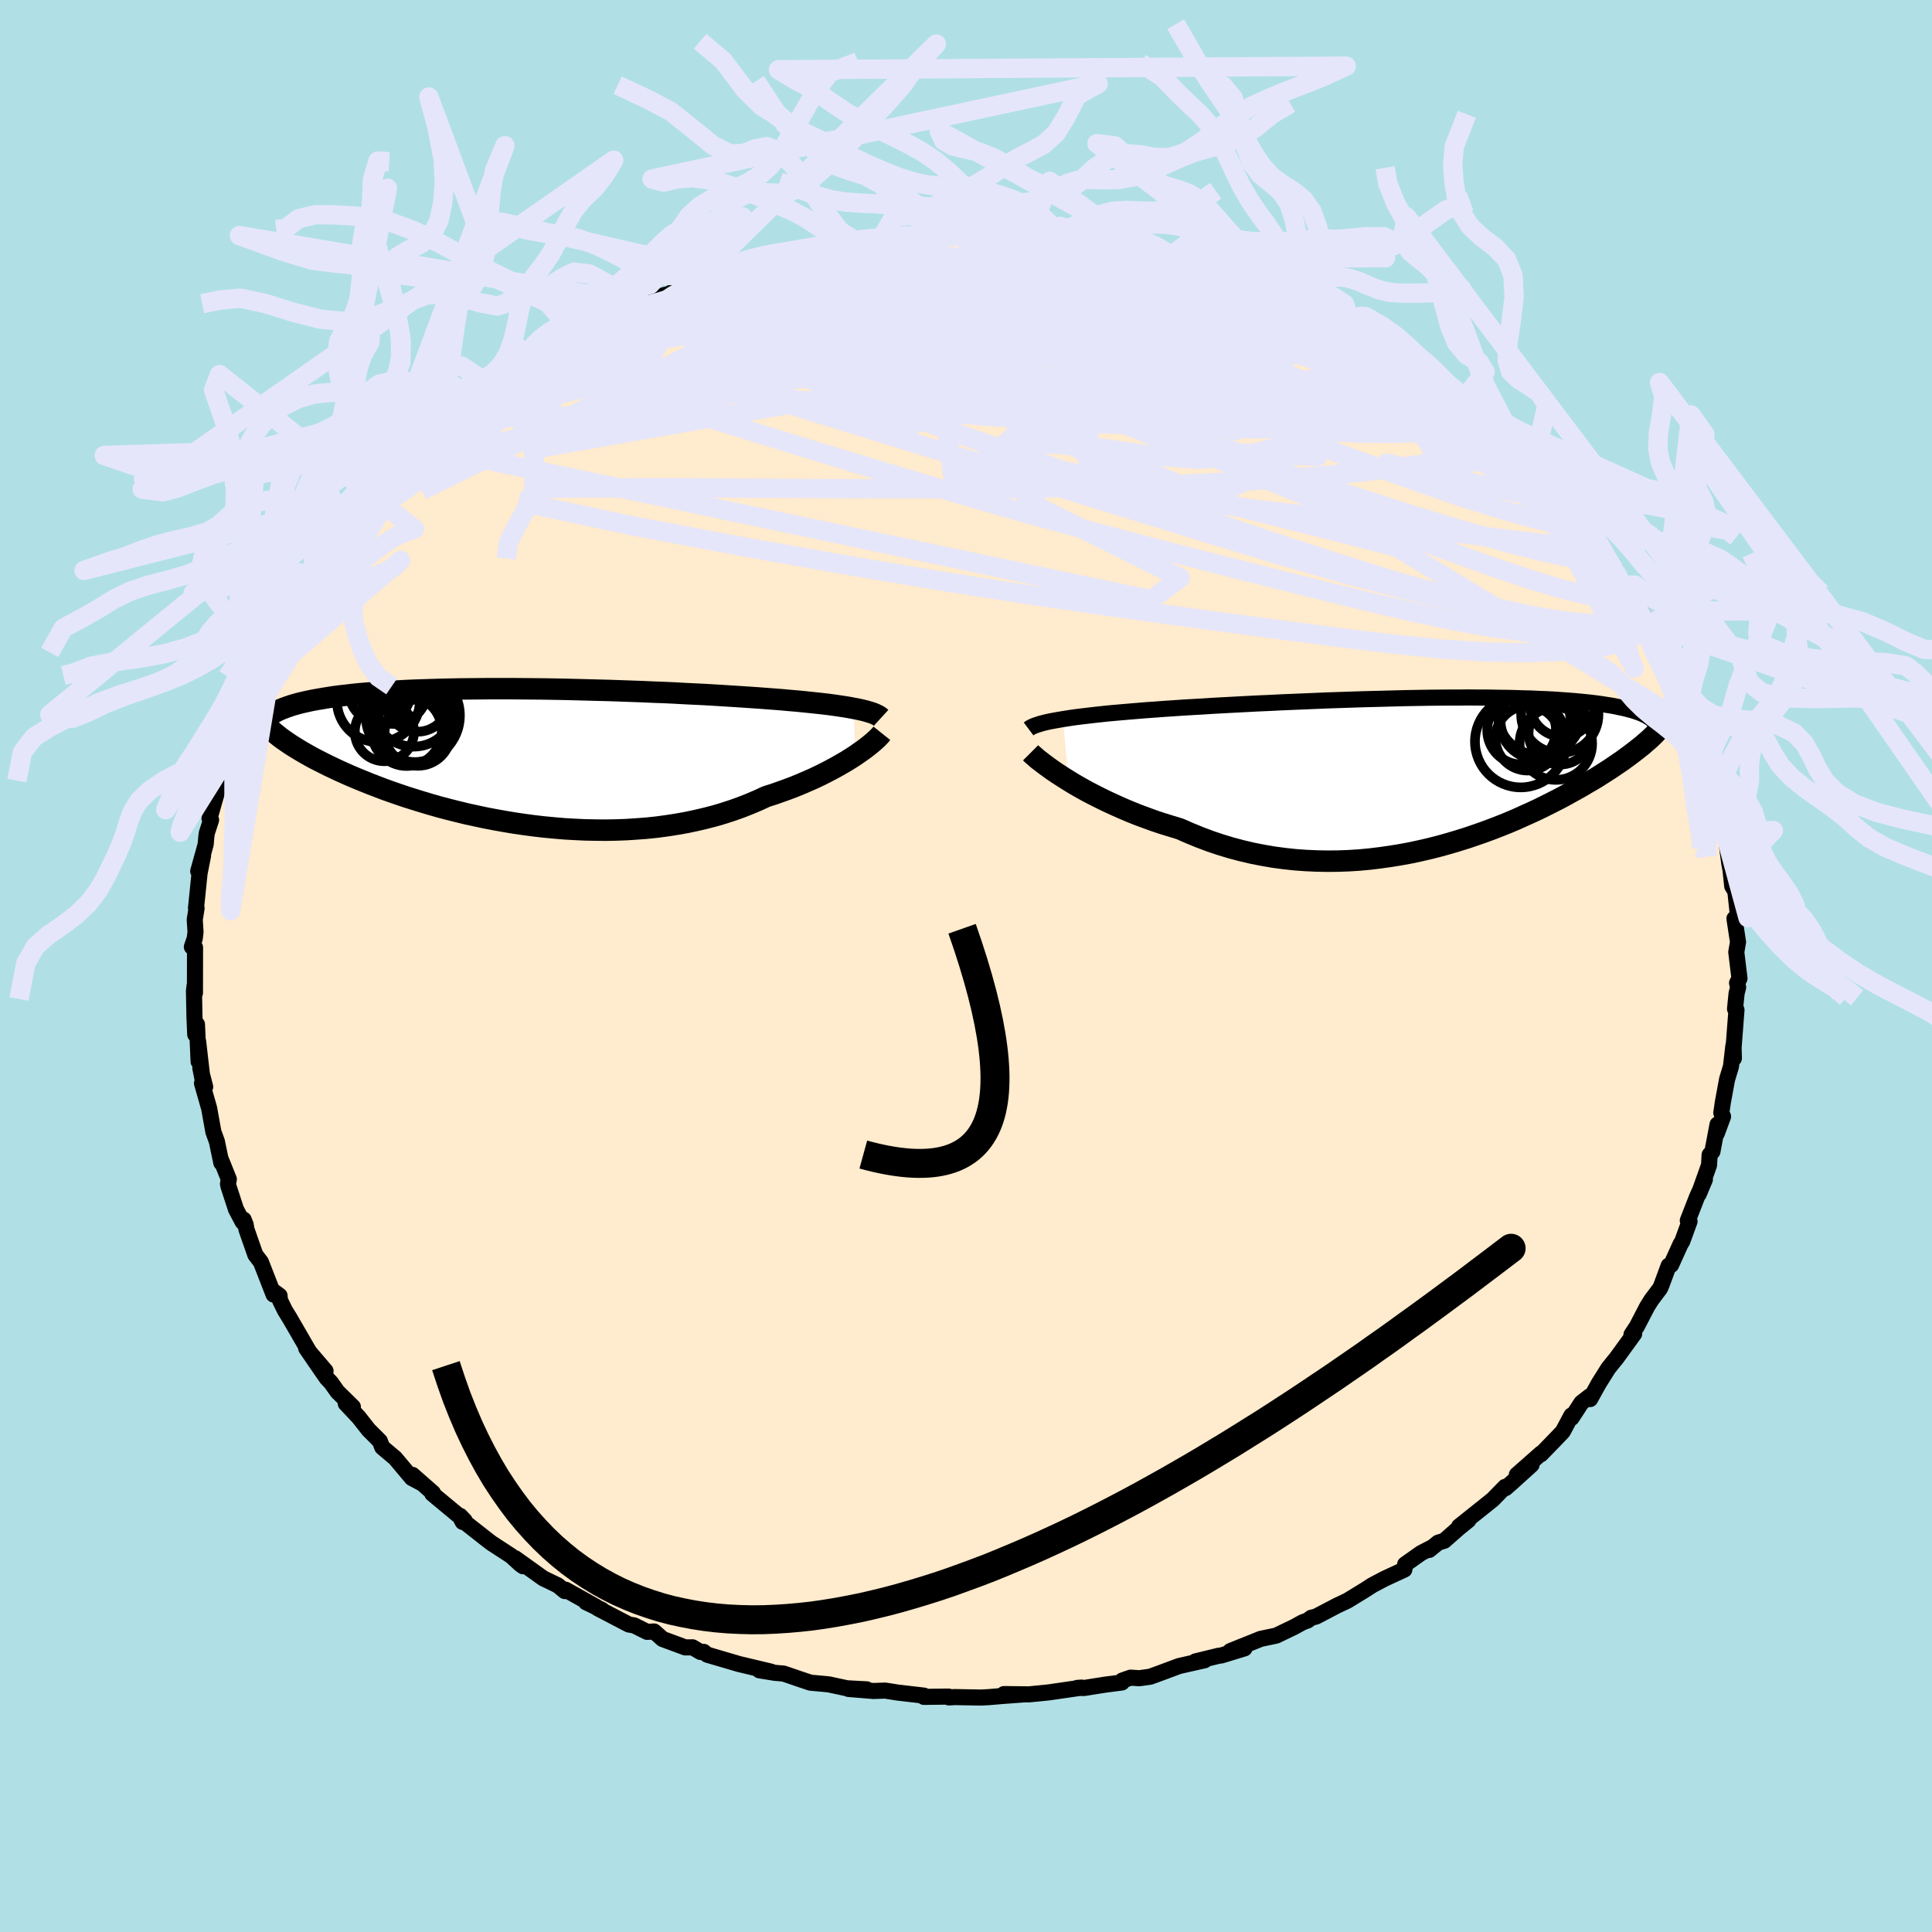 <svg xmlns="http://www.w3.org/2000/svg" width="500" height="500" viewBox="-100 -100 200 200"><defs><clipPath id="c"><path d="m35.33-4.99-.46-.09-.5-.08-.52-.08-.55-.08-.59-.08-.6-.07-.64-.07-.66-.07-.68-.07-.71-.07-.73-.06-.75-.07-.77-.06-.79-.06-.81-.06-.86-.06-.9-.06-.92-.06-.95-.06-.98-.06-1.01-.06-1.03-.05-1.04-.05-1.07-.06-1.09-.05-1.1-.04-1.11-.05-1.13-.04-1.13-.04-1.14-.04-1.15-.03-1.15-.03-1.15-.03-1.14-.03-1.14-.02L3.24-7l-1.13-.01-1.12-.01-1.11-.01h-2.17l-1.07.01-1.04.01-1.03.01-1.01.02-.98.02-.96.03-.94.03-.91.03-.89.04-.85.05-.84.05-.8.05-.78.06-.75.06-.72.06-.69.07-.66.08-.64.07-.61.08-.58.09-.55.09-.53.09-.5.09-.48.1-.45.1-.43.1-.41.11-.38.11-.36.12-.34.12-.32.12-.29.12-.27.13-.25.13-.23.14-.21.13-.19.14-.17.15.77 1.55.27.22.29.23.31.23.33.23.35.24.37.24.39.24.41.25.43.25.44.25.47.26.49.25.51.26.52.26.55.26.57.27.6.27.61.27.64.27.66.27.69.28.71.27.73.28.75.27.78.27.8.27.83.26.84.26.87.26.88.25.91.24.92.23.94.23.96.21.98.21.99.19 1.01.18 1.01.17 1.03.15 1.04.14 1.05.12 1.06.1 1.06.09 1.06.06 1.07.05 1.07.02 1.07.01 1.07-.02 1.06-.04 1.06-.07 1.06-.08 1.04-.11 1.03-.14L17.04 7l1.01-.18.99-.21.98-.23.96-.25.94-.28.92-.3.89-.32.88-.35.85-.36.82-.38.76-.24.74-.26.72-.26.71-.27.68-.28.67-.29.64-.28.63-.3.6-.3.57-.3.56-.3.52-.3.5-.29.48-.3.45-.29"/></clipPath><clipPath id="b"><path d="m-39.44-5.46.57-.09.6-.09.63-.08.67-.08.69-.08.72-.08.75-.08.77-.07.8-.07.82-.07.84-.07.86-.07.88-.06.9-.07.92-.06 1.01-.07 1.04-.06 1.07-.06 1.08-.07 1.11-.06 1.13-.06 1.14-.06 1.16-.06 1.17-.05 1.18-.06 1.19-.05 1.2-.05 1.19-.05 1.2-.05 1.19-.04 1.2-.04 1.18-.04 1.18-.03 1.17-.03 1.16-.03 1.14-.03 1.13-.02 1.11-.02 1.09-.01 1.08-.01h1.05l1.03-.01 1 .01h.98l.96.02.92.01.9.02.88.03.84.02.81.04.78.03.76.04.72.05.69.05.66.05.64.06.6.06.57.06.55.07.52.07.49.08.47.07.44.08.41.09.4.08.37.09.34.09.33.09.3.1.29.1.26.1.24.11.22.1.2.12.18.11.16.11.14.12.13.12.1.12v1.23l-.22.22-.24.23-.26.23-.27.23-.28.25-.31.24-.31.25-.34.26-.34.26-.37.27-.38.28-.4.27-.42.29-.43.29-.45.29-.47.3-.49.31-.51.31-.54.31-.55.33-.57.32-.6.33-.61.34-.64.34-.67.34-.68.34-.71.35-.73.34-.76.34-.77.35-.8.34-.82.33-.85.33-.86.32-.89.31-.91.31-.93.29-.94.28-.97.27-.98.25-1 .23-1.02.22-1.03.19-1.05.17-1.06.15-1.07.13-1.08.1-1.09.07-1.1.04-1.1.01-1.11-.02-1.12-.05-1.11-.08-1.12-.12-1.12-.15-1.11-.19-1.11-.22-1.11-.26-1.09-.29-1.09-.33-1.07-.36-1.06-.4-1.05-.43-1.03-.45-.89-.27-.88-.27-.87-.29-.85-.31-.84-.31-.82-.33-.8-.34-.78-.35-.76-.35-.74-.36-.71-.36-.69-.36-.66-.37-.63-.36-.6-.37"/></clipPath><filter id="a"><feTurbulence baseFrequency=".05" numOctaves="3" result="noise" type="noise"/><feDisplacementMap in="SourceGraphic" in2="noise" scale="2"/></filter></defs><rect width="100%" height="100%" x="-100" y="-100" fill="#B0E0E6"/><path fill="#FFEBCD" stroke="#000" stroke-linejoin="round" stroke-width="1.667" d="m80.07 1.29-.25.47.11.44-.16.65-.16 1.59.15.11-.3 3.89.03 1.12-.05-1.32-.25 2.16-.4 1.32-.44 2.38-.16 1.1.18.38-.65 1.76.08-.94-.53 2.81-.29.34-.06 1.06-1.07 3.01.64-1.52-.81 1.79-.96 2.46.18.09-.75 2.06-.18.29-.98 2.16-.25.07-.75 2.03-.14.32-.91 1.21-.43.69-1.06 2.04-.56.85.28-.09-1.85 2.55-.33.4-.51.64-.98 1.56-.89 1.61-.05-.28-.85.66-1.02 1.57-.02-.25-.89 1.67-.92.96-1.35 1.39.04-.11-2.53 2.23 1.53-1.04-2 1.81-.69.61-.05-.13-1.29 1.32-3.47 2.77.96-.64-1 .81-1.5 1.32-.64.2-.92.75.21-.22-1.06.55-1.64 1.16-.08.54-2.05.95-1.27.67-.79.51-1.78 1.09-1.06.5-2.2 1.15-.49.12-.37.28-.52.19-.89.49-1.85.89-1.59.33-3.16 1.27 1.47-.28-2.39.73-.31.04-2.38.58.95-.12-2.65.6-1.77.66-1.2.44-1.14.16-.9-.06-.86.3-.04.2-1.77.23-2.14.34-.71-.01.46-.03-3.44.5-2.01.2-2.6-.03 2.09.03-2.15.16-1.56.13-.76.04-2.73-.05-.58.04-.04-.09-2.56.03v-.13l-2.74-.32-1.26-.2-1.23.04-2.57-.21 1.88.04-2.04-.11-1.87-.4-.39-.04-1.52-.14-1.2-.4-1.57-.54-.92-.08-1.6-.26 1.21.14-3.32-.79-3.3-.97-.35-.29-.34.01-.82-.48-.75.01-2.35-.87-.88-.78-.72.04-1.35-.67-.54-.09-3.22-1.68.44.17-1.66-.8 1.03.46-3.13-1.75-.09.14-.72-.59-1.51-.73-2.92-2.09.83.84-.28-.2-.95-.87-2.03-1.32-.47-.36-2.65-2.08.13.24-.27-.63.47.49-3.35-2.78.07-.09-2.12-1.86 1.02.9-1.09-.58-1.72-2.05-1.34-1.13-.25-.64-1.16-1.16-1.03-1.31-1.34-1.42.74.35-1.59-1.56-.68-.96-.44-.46-1.51-2.19 1.39 1.45-2-2.34.61.88-2.31-3.99-.5-.81-.52-1.06-.04-.47-.56-.41-.06.29-1.31-3.36-.58-.76-.92-2.63-.08-.49-.21-.52-.09.26-.7-1.32-.78-2.39-.05-.26.09-.46-.88-2.19.1.48-.46-2.21-.36-.99-.44-2.44-.74-2.59.33.37-.5-1.94.21 1.06-.44-3.82.05 2.08-.17-3.85-.18 1.05-.08-1.85-.05-2.65.06-.53.04.73.01-4.71-.33-.06.3-.87.08-.67-.08-1.28.19-1.19-.06-.01.37-3.61.36-1.81-.5 1.61.77-2.78.07-.8.05-.37.44-1.36-.16-.17.99-3.46-.14-.04.48-2.33-.07.25.45-.67.93-2.82-.28.34 1.26-3.1-.51 1.38 1.45-3.16-.21.05.71-1.05 1-2.22-.08-.33 1.03-2.27.08.35.89-1.17.39-1.11 1.06-1.55.31-1 .54-.18.29-.75-.08-.3 1.08-1.08 2.86-3.76-1.66 2.03 1.62-2.21.38-.14 1.37-1.56h-.52l1.39-1.42 2.79-2.85-.42.32.55-.64 1.6-1.57.47-.58.25.16 1.36-1.25 1.66-1.65-.28.11 2.06-1.53 1.36-1.05.8-.55-.68.74 1.07-.98 2.66-2.02.84-.5.47.03.55-.71 2.05-.99-.27-.02 1.74-.96.26-.31.76-.28 2.09-1.18.58-.24 1.63-.94 1.1-.38.83-.19 2.06-.84.91-.23.2-.32 2.06-.72.2-.09 2.62-1.02.5.05 1.73-.49 1.42-.63.77-.01 1.59-.56 1.36-.18.5-.01 1.45-.37.51-.27 1.29-.05 2.08-.46-.87.21 4.08-.56.03.09 1.64-.4 2.38.05-.08-.02 2.57.01.18-.07.48-.04 1.96-.14 1.03.04 2.18.09.31.07 2.73-.05-.09.32 2.28.04 1.08-.02-1.63-.06 3.15.2.69.13 2.19.37.25.35 2.08.27 2.49.35.45.05.53.18 1.87.5.58.33.93.09 2.02.83-.06-.03 1.53.32 1.37.67 1.47.5.44.11 1.85.65-.35-.15 2.38 1.23 1.62.54-.15-.11 3.53 1.6.16.23.66.56 1.46.42-.98-.36 2.1 1.13 1.36.78 1.32.78 1.77 1.43-.54-.41 3.41 2.28v.33l1.85 1.3-.38-.38 1.44 1.25-.37-.4.95.85 2.01 1.97.27-.09 1.82 1.98.67.38-.18.18 2.07 1.71.78.74 1.15 1.65-.03.17.59.38 1.8 2.2.78.91.29.54-.42-.85.8 1.53 1.71 2.04.19.67.63.92.19-.03.5 1.15 2 2.95-1.03-1.28.84 1.46 1.62 2.52.07.43.08.28 1.03 2.11-.04.12.92 1.7 1.17 2.72.38.96-.29-.02-.02.01.86 1.53.27 1.67.41.91.69 2.66-.2-.44.39 1.38.48 2.8.39.43.07 1.7-.14-1.06.29 2.17.12.63.18 1.7.32.52.33 3.05-.12-.3-.3.08.37 2.43-.18 1.04.33 2.73-.25.47" filter="url(#a)"/><path fill="#fff" d="m-39.44-5.46.57-.09.6-.09.63-.08.67-.08.69-.08.72-.08.75-.08.77-.07.8-.07.82-.07.84-.07.86-.07.88-.06.9-.07.92-.06 1.01-.07 1.04-.06 1.07-.06 1.08-.07 1.11-.06 1.13-.06 1.14-.06 1.16-.06 1.17-.05 1.18-.06 1.19-.05 1.2-.05 1.19-.05 1.2-.05 1.19-.04 1.2-.04 1.18-.04 1.18-.03 1.17-.03 1.16-.03 1.14-.03 1.13-.02 1.11-.02 1.09-.01 1.08-.01h1.05l1.03-.01 1 .01h.98l.96.02.92.01.9.02.88.03.84.02.81.04.78.03.76.04.72.05.69.05.66.05.64.06.6.06.57.06.55.07.52.07.49.08.47.07.44.08.41.09.4.08.37.09.34.09.33.09.3.1.29.1.26.1.24.11.22.1.2.12.18.11.16.11.14.12.13.12.1.12v1.23l-.22.22-.24.23-.26.23-.27.23-.28.25-.31.24-.31.25-.34.26-.34.26-.37.27-.38.28-.4.27-.42.29-.43.29-.45.29-.47.3-.49.31-.51.31-.54.31-.55.33-.57.32-.6.33-.61.34-.64.34-.67.34-.68.34-.71.35-.73.34-.76.34-.77.35-.8.34-.82.33-.85.33-.86.32-.89.31-.91.31-.93.29-.94.28-.97.27-.98.25-1 .23-1.02.22-1.03.19-1.05.17-1.06.15-1.07.13-1.08.1-1.09.07-1.1.04-1.1.01-1.11-.02-1.12-.05-1.11-.08-1.12-.12-1.12-.15-1.11-.19-1.11-.22-1.11-.26-1.09-.29-1.09-.33-1.07-.36-1.06-.4-1.05-.43-1.03-.45-.89-.27-.88-.27-.87-.29-.85-.31-.84-.31-.82-.33-.8-.34-.78-.35-.76-.35-.74-.36-.71-.36-.69-.36-.66-.37-.63-.36-.6-.37" filter="url(#a)" transform="translate(49.48 -20.1)"/><path fill="#fff" d="m35.33-4.99-.46-.09-.5-.08-.52-.08-.55-.08-.59-.08-.6-.07-.64-.07-.66-.07-.68-.07-.71-.07-.73-.06-.75-.07-.77-.06-.79-.06-.81-.06-.86-.06-.9-.06-.92-.06-.95-.06-.98-.06-1.01-.06-1.03-.05-1.04-.05-1.07-.06-1.09-.05-1.1-.04-1.11-.05-1.13-.04-1.13-.04-1.14-.04-1.15-.03-1.15-.03-1.15-.03-1.14-.03-1.14-.02L3.24-7l-1.13-.01-1.12-.01-1.11-.01h-2.17l-1.07.01-1.04.01-1.03.01-1.01.02-.98.02-.96.03-.94.03-.91.03-.89.04-.85.05-.84.05-.8.05-.78.06-.75.06-.72.06-.69.07-.66.08-.64.07-.61.08-.58.09-.55.09-.53.09-.5.09-.48.1-.45.1-.43.1-.41.11-.38.11-.36.12-.34.12-.32.12-.29.12-.27.13-.25.13-.23.14-.21.13-.19.14-.17.15.77 1.55.27.22.29.23.31.23.33.23.35.24.37.24.39.24.41.25.43.25.44.25.47.26.49.25.51.26.52.26.55.26.57.27.6.27.61.27.64.27.66.27.69.28.71.27.73.28.75.27.78.27.8.27.83.26.84.26.87.26.88.25.91.24.92.23.94.23.96.21.98.21.99.19 1.01.18 1.01.17 1.03.15 1.04.14 1.05.12 1.06.1 1.06.09 1.06.06 1.07.05 1.07.02 1.07.01 1.07-.02 1.06-.04 1.06-.07 1.06-.08 1.04-.11 1.03-.14L17.04 7l1.01-.18.99-.21.98-.23.96-.25.94-.28.92-.3.89-.32.88-.35.85-.36.82-.38.76-.24.74-.26.72-.26.71-.27.68-.28.67-.29.64-.28.63-.3.6-.3.57-.3.56-.3.52-.3.5-.29.48-.3.45-.29" filter="url(#a)" transform="translate(-46.96 -21.68)"/><g fill="none" stroke="#000" transform="translate(49.48 -20.1)"><path stroke-linejoin="round" stroke-width="1.667" d="m-43-4.44.16-.12.21-.11.25-.11.3-.1.34-.11.38-.1.43-.1.46-.09.5-.09.53-.09.57-.09.6-.09.63-.08.67-.08.69-.08.72-.08.75-.08.77-.07.8-.07.82-.07.84-.07.86-.07.88-.06.9-.07.92-.06 1.01-.07 1.04-.06 1.07-.06 1.08-.07 1.11-.06 1.13-.06 1.14-.06 1.16-.06 1.17-.05 1.18-.06 1.19-.05 1.2-.05 1.19-.05 1.2-.05 1.19-.04 1.2-.04 1.18-.04 1.18-.03 1.17-.03 1.16-.03 1.14-.03 1.13-.02 1.11-.02 1.09-.01 1.08-.01h1.05l1.03-.01 1 .01h.98l.96.02.92.01.9.02.88.03.84.02.81.04.78.03.76.04.72.05.69.05.66.05.64.06.6.06.57.06.55.07.52.07.49.08.47.07.44.08.41.09.4.08.37.09.34.09.33.09.3.1.29.1.26.1.24.11.22.1.2.12.18.11.16.11.14.12.13.12.1.12.09.13.08.12.05.13.05.13.02.14.01.13v.14l-.02.13-.03.14-.04.14" filter="url(#a)"/><path stroke-linejoin="round" stroke-width="2.222" d="m-42.79-1.97.19.19.25.21.28.25.34.26.38.29.42.31.46.33.49.33.54.35.56.35.6.37.63.36.66.37.69.36.71.36.74.36.76.35.78.35.8.34.82.33.84.31.85.31.87.29.88.27.89.27 1.03.45 1.05.43 1.06.4 1.07.36 1.09.33 1.09.29 1.11.26 1.11.22 1.11.19 1.12.15 1.12.12 1.11.08 1.12.05 1.11.02 1.1-.01 1.1-.04 1.09-.07 1.08-.1 1.07-.13 1.06-.15 1.05-.17 1.03-.19 1.02-.22 1-.23.98-.25.97-.27.94-.28.93-.29.91-.31.89-.31.86-.32.85-.33.82-.33.8-.34.77-.35.76-.34.73-.34.71-.35.68-.34.67-.34.64-.34.61-.34.6-.33.57-.32.55-.33.54-.31.51-.31.49-.31.47-.3.45-.29.43-.29.42-.29.4-.27.38-.28.37-.27.34-.26.34-.26.31-.25.31-.24.28-.25.27-.23.26-.23.24-.23.22-.22.21-.22.2-.21.18-.21.17-.2.16-.2.15-.2.13-.19.12-.18.11-.19.09-.18" filter="url(#a)"/><circle cx="7.945" cy="-3.127" r="4.736" clip-path="url(#b)" filter="url(#a)"/><circle cx="9.485" cy="-5.277" r="3.628" clip-path="url(#b)" filter="url(#a)"/><circle cx="8.665" cy="-3.472" r="3.34" clip-path="url(#b)" filter="url(#a)"/><circle cx="9.935" cy="-6.102" r="4.392" clip-path="url(#b)" filter="url(#a)"/><circle cx="11.99" cy="-5.942" r="4.002" clip-path="url(#b)" filter="url(#a)"/><circle cx="11.58" cy="-2.922" r="3.756" clip-path="url(#b)" filter="url(#a)"/><circle cx="9.785" cy="-5.317" r="4.05" clip-path="url(#b)" filter="url(#a)"/><circle cx="12.025" cy="-4.022" r="3.266" clip-path="url(#b)" filter="url(#a)"/><circle cx="12.265" cy="-6.992" r="3.356" clip-path="url(#b)" filter="url(#a)"/><circle cx="8.035" cy="-4.317" r="3.558" clip-path="url(#b)" filter="url(#a)"/></g><g fill="none" stroke="#000" transform="translate(-46.96 -21.68)"><path stroke-linejoin="round" stroke-width="2.222" d="m38.17-4.01-.12-.11-.17-.11-.19-.1-.24-.11-.27-.1-.3-.09-.34-.1-.37-.09-.4-.09-.44-.08-.46-.09-.5-.08-.52-.08-.55-.08-.59-.08-.6-.07-.64-.07-.66-.07-.68-.07-.71-.07-.73-.06-.75-.07-.77-.06-.79-.06-.81-.06-.86-.06-.9-.06-.92-.06-.95-.06-.98-.06-1.01-.06-1.03-.05-1.04-.05-1.07-.06-1.09-.05-1.1-.04-1.11-.05-1.13-.04-1.13-.04-1.14-.04-1.15-.03-1.15-.03-1.15-.03-1.14-.03-1.14-.02L3.24-7l-1.13-.01-1.12-.01-1.11-.01h-2.17l-1.07.01-1.04.01-1.03.01-1.01.02-.98.02-.96.03-.94.03-.91.03-.89.04-.85.05-.84.05-.8.05-.78.06-.75.06-.72.06-.69.07-.66.08-.64.07-.61.08-.58.09-.55.09-.53.09-.5.09-.48.1-.45.1-.43.1-.41.11-.38.11-.36.12-.34.12-.32.12-.29.12-.27.13-.25.13-.23.14-.21.13-.19.14-.17.15-.15.14-.12.15-.12.16-.09.15-.07.16-.06.16-.04.16-.02.16-.01.17.01.17" filter="url(#a)"/><path stroke-linejoin="round" stroke-width="2.222" d="m38.25-2.41-.12.15-.16.17-.19.2-.23.21-.26.23-.29.24-.33.26-.36.27-.39.27-.41.29-.45.29-.48.3-.5.29-.52.3-.56.3-.57.3-.6.3-.63.3-.64.28-.67.29-.68.28-.71.27-.72.26-.74.26-.76.24-.82.38-.85.36-.88.35-.89.32-.92.3-.94.28-.96.25-.98.23-.99.21-1.01.18-1.03.16-1.03.14-1.04.11-1.06.08-1.06.07-1.06.04-1.07.02-1.07-.01-1.07-.02-1.07-.05-1.06-.06-1.06-.09-1.06-.1-1.05-.12-1.04-.14-1.03-.15-1.01-.17-1.01-.18-.99-.19-.98-.21-.96-.21-.94-.23-.92-.23-.91-.24-.88-.25-.87-.26-.84-.26-.83-.26-.8-.27-.78-.27-.75-.27-.73-.28-.71-.27-.69-.28-.66-.27-.64-.27-.61-.27-.6-.27-.57-.27-.55-.26-.52-.26-.51-.26-.49-.25-.47-.26-.44-.25-.43-.25-.41-.25-.39-.24-.37-.24-.35-.24-.33-.23-.31-.23-.29-.23-.27-.22-.26-.22-.24-.22-.22-.22-.2-.2-.18-.21-.17-.2-.16-.2-.13-.2-.12-.19-.11-.19" filter="url(#a)"/><circle cx="-9.836" cy="-5.869" r="3.298" clip-path="url(#c)" filter="url(#a)"/><circle cx="-13.711" cy="-6.749" r="3.208" clip-path="url(#c)" filter="url(#a)"/><circle cx="-9.791" cy="-2.474" r="3.43" clip-path="url(#c)" filter="url(#a)"/><circle cx="-12.316" cy="-6.914" r="3.534" clip-path="url(#c)" filter="url(#a)"/><circle cx="-13.246" cy="-2.579" r="3.062" clip-path="url(#c)" filter="url(#a)"/><circle cx="-10.306" cy="-4.249" r="4.874" clip-path="url(#c)" filter="url(#a)"/><circle cx="-10.086" cy="-3.289" r="3.86" clip-path="url(#c)" filter="url(#a)"/><circle cx="-10.936" cy="-2.659" r="3.634" clip-path="url(#c)" filter="url(#a)"/><circle cx="-13.871" cy="-5.779" r="4.292" clip-path="url(#c)" filter="url(#a)"/><circle cx="-10.226" cy="-5.319" r="4.292" clip-path="url(#c)" filter="url(#a)"/></g><g fill="none" stroke="#E6E6FA" stroke-linejoin="round" stroke-width="2"><path d="m68.78-38.3.82 1.55-.26.58-.78.43-1.31.29-1.93.04-2.59-.21-3.26-.45-3.92-.68-4.63-.93-5.36-1.25-6.15-1.61-6.98-2.01-7.82-2.37-8.65-2.67-9.48-2.92-10.35-3.17-11.28-3.47L-27.39-61m61.34-7.27 1.24.43 1.24.53 1.24.59 1.07.54.9.47.78.42.71.41.69.41.62.41.5.39.34.32.13.23-.13.11-.42-.05-.73-.21-1.08-.41-1.42-.58-1.75-.75-2.04-.9-2.35-1.04-2.67-1.21-3.05-1.43-3.53-1.69" filter="url(#a)"/><path d="m68.09-39.42.12.31-.15.59-.66.37-1.29.03-1.9-.3-2.57-.62-3.29-.99-4.04-1.36-4.82-1.73-5.61-2.11-6.41-2.51-7.23-2.94-8.1-3.47-9.01-4.05-9.9-4.6-10.77-5.1m-20.45-2.88 1.91-.67 1.42-.42 1.28-.37 1.18-.34 1.06-.28.9-.21.71-.15.5-.08h.28l.07.07-.16.15-.41.24-.69.34-1.02.44-1.41.57-1.86.72-2.35.88-2.9 1.05-3.41 1.21-3.82 1.29m44.8-8.88 2.24.19 1.45.22 1.11.27.89.28.68.27.39.26.04.25-.33.27-.7.29-1.09.31-1.47.34-1.87.36-2.29.38-2.73.41-3.19.42-3.66.44-4.2.44-4.76.46-5.37.47-6 .5-6.65.56m100.2 32.48-.55-.32-.28.65-.6.78-1.13.63-1.71.46-2.26.35-2.81.24-3.4.12-4.01-.06-4.66-.3-5.33-.54-5.99-.74-6.66-.88-7.33-.98-8.01-1.1-8.7-1.26-9.39-1.46-10.07-1.7-10.77-1.91-11.45-2.16-12-2.55M46.8-61.27l.54.35 1.21.88 1.09.82.84.65.63.49.48.41.38.35.31.32.2.28.07.2-.11.07-.34-.07-.61-.26-.92-.46-1.27-.68-1.68-.94-2.09-1.22-2.5-1.49-2.86-1.76-3.2-2.01-3.55-2.28m32.14 24.57 1.12 1.45.55.83.29.52.13.35-.04.19-.24-.01-.48-.28-.75-.59-1.04-.92-1.37-1.32-1.78-1.8-2.27-2.34-2.82-2.94-3.36-3.55-3.86-4.15" filter="url(#a)"/><path d="m45.03-62.7 1.18.93.97.75.92.73.69.61.39.42.1.25-.16.13-.37.03-.56-.03-.78-.11-1.06-.22-1.38-.37-1.78-.56-2.22-.75-2.67-.98-3.14-1.19-3.61-1.43-4.06-1.68-4.44-1.9-4.78-2.11-5.32-2.34m-37.82.77 1.48-.46 1.22-.38 1.03-.28.81-.19.54-.08.23.02-.11.12-.49.24-.9.37-1.39.53-1.92.7-2.54.92-3.25 1.15-4.13 1.47" filter="url(#a)"/><path d="m-39.65-65.65 1.73-.86 1.7-.63 1.9-.55 2.13-.49 2.32-.46 2.5-.43 2.63-.43 2.76-.42 2.88-.41 3-.41 3.07-.39 3.11-.38 3.11-.36 3.07-.34 2.99-.31 2.89-.29 2.75-.27 2.6-.24 2.4-.21 2.08-.2 1.55-.21" filter="url(#a)"/><path d="m-16.05-74 .72-.19.88-.1.83-.04.72.05.56.14.34.25.05.37-.29.52-.7.67-1.1.83-1.52.99-1.92 1.15-2.31 1.32-2.7 1.5-3.14 1.69-3.62 1.91-4.18 2.16-4.79 2.47-5.47 2.78-6.08 3.06-6.58 3.24m84.51-21.38 1.14.38.93.32.88.33.86.37.82.38.71.36.51.31.22.22-.12.13-.51-.01-.89-.11-1.22-.22-1.52-.3-1.82-.36-2.15-.45-2.57-.57-3.1-.74-3.69-.92-4.35-1.13-5.04-1.36m45.91 17.53 1.48 1.38 1.14 1.04 1.04.98.98.96.95.95.92.95.86.92.77.84.64.73.5.59.35.42.17.22-.04.01-.24-.2-.45-.4-.66-.61-.9-.86-1.2-1.17-1.52-1.53-1.82-1.85-1.92-2.01" filter="url(#a)"/><path d="m22.37-72.49 1.07.26 1 .32.83.3.69.26.53.24.28.19.01.13-.29.07-.63.01-1.01-.05-1.44-.14-1.95-.24-2.54-.35-3.18-.49-3.86-.65-4.47-.8-4.86-.93M68.78-38.3l.9 1.59-.02.7-.37.61-.73.54-1.17.39-1.62.21-2.09.06-2.54-.08-3.04-.26-3.56-.47-4.12-.74-4.7-1.01L40.44-38l-5.86-1.44-6.44-1.62-7.01-1.79-7.6-2-8.17-2.25-8.76-2.53-9.35-2.81-9.99-3.07-10.71-3.32m-6.96-6.54 1.27-.47 1.86-.55 2.21-.48 2.55-.38 2.87-.28 3.17-.2 3.42-.13 3.65-.1 3.85-.07 4.03-.07 4.18-.06 4.32-.05 4.41-.04h4.47l4.5.03 4.55.11 4.59.18 4.59.24 4.47.23 4.07.06" filter="url(#a)"/><path d="m14.12-74.52.92.34 1.66.36 1.76.37 1.63.38 1.48.38 1.37.39 1.24.37 1.09.34.87.27.59.18.25.08-.13-.05-.55-.18-1.05-.36m-37.42-3.13.71.09 2.07.1 2.53.26 2.81.43 3.07.6 3.27.73 3.44.84 3.6.93 3.78 1 3.94 1.05 4.08 1.09 4.15 1.13 4.21 1.16 4.22 1.22 4.24 1.31 4.23 1.37 4.06 1.37m-35-14.92 1.11.24 1.49.38 1.71.45 1.84.48 1.86.5 1.8.51 1.71.52 1.65.53 1.57.52 1.51.5 1.42.48 1.34.45 1.24.42 1.12.38.94.31.7.23.39.1.04-.03-.33-.17-.71-.31-1.01-.47" filter="url(#a)"/><path d="m35.42-67.84 2.42 1.21 1.58.99 1.43 1.01 1.51 1.12 1.71 1.27 1.92 1.45 2.08 1.58 2.17 1.68 2.13 1.7 2.02 1.63 1.8 1.47 1.54 1.24L59-50.47l1.01.74M-42.14-64.08l.29-.28.72-.46.82-.47.87-.47.88-.44.82-.38.73-.28.58-.17.4-.04.2.1-.04.24-.26.4-.51.54-.75.71-1 .88-1.28 1.08-1.62 1.3-2.01 1.57-2.43 1.87-2.88 2.18-3.31 2.48-3.66 2.69-4.01 2.81M19.39-73.5l.72.27.63.37.33.42-.02.45-.37.5-.75.55-1.15.61-1.59.66-2.06.74-2.58.8-3.11.89-3.65.96-4.18 1.04-4.76 1.12-5.39 1.21-6.08 1.32-6.86 1.44-7.65 1.55-8.45 1.67-9.19 1.68" filter="url(#a)"/><path d="m25.26-71.6 1.49.47 1.55.64 1.57.73 1.61.79 1.7.87 1.79.96 1.89 1.02 1.93 1.06 1.91 1.07 1.82 1.02 1.67.95 1.47.85 1.27.74 1.07.61.9.51.77.4.62.33.48.27.32.19m-43-17.1 2.24.18 1.44.22 1.08.24.83.25.56.23.2.2-.24.18-.71.18-1.18.17-1.64.18-2.11.16-2.62.15-3.17.12-3.75.11-4.42.09-5.12.08-5.89.07" filter="url(#a)"/><path d="m40.25-65.39 1.53.94.76.8.1.71-.53.66-1.17.59-1.84.51-2.58.41-3.38.28-4.2.16-5.01.06h-5.79l-6.53-.03-7.29-.07-8.09-.11-8.98-.2-9.96-.32-10.9-.52m3.36-8.45 1.49-.53 1.19-.42 1.09-.35.93-.26.69-.16.4-.03.09.11-.27.26-.66.43-1.08.6-1.53.79-2.01.97-2.52 1.19-3.11 1.45-3.86 1.83-4.78 2.36" filter="url(#a)"/><path d="m-16.05-74 .75-.2.99-.17 1-.13.94-.1.81-.05.62.03.34.1-.01.2-.4.29-.83.4-1.3.49-1.76.61-2.24.73-2.72.89-3.25 1.04-3.83 1.19-4.4 1.32-5.04 1.47" filter="url(#a)"/><path d="m-27.99-70.78 2.11-.59 2.01-.2 2.28-.01 2.6.14 2.9.29 3.18.43 3.44.58 3.67.69 3.9.8 4.13.88 4.34.94 4.53 1 4.7 1.04 4.83 1.08 4.89 1.1 4.92 1.14 4.89 1.16 4.82 1.18L44.82-58l4.43 1.01" filter="url(#a)"/><path d="m62.31-47.38 1.04 1.48-.1.52-1.01-.08-1.71-.41-2.34-.61-3.03-.85-3.84-1.21-4.74-1.63-5.71-2.06-6.7-2.48-7.74-2.91L17.61-61l-9.88-3.89-10.99-4.37m-10.99-5.06 1.32-.26 1.1-.15 1.12-.1 1-.06.77.02.47.1.12.19-.24.28-.62.36-.99.46-1.36.57-1.75.69-2.15.81-2.61.94-3.11 1.06-3.65 1.19-4.25 1.33-4.89 1.47-5.47 1.56" filter="url(#a)"/><path d="m49.67-59.07 1.01.76.21.36-.18.28-.45.29-.71.32-1.03.31-1.42.25-1.9.14h-2.42l-2.97-.11-3.55-.25-4.16-.37-4.78-.52-5.43-.67-6.07-.83-6.71-1-7.41-1.18-8.15-1.4-8.94-1.61-9.67-1.78m-14.59.43 1.72-.89 1.68-.71 1.87-.67 2.05-.65 2.2-.64 2.27-.65 2.29-.65 2.28-.64 2.27-.63 2.23-.61 2.17-.58 2.01-.53 1.77-.47 1.4-.41.99-.33.66-.22" filter="url(#a)"/><path d="m43.71-63.48 1.19.82.89.75.66.69.41.62.06.49-.35.33-.76.16-1.15.06-1.5-.02-1.84-.07-2.18-.12-2.56-.2-2.98-.3-3.44-.44-3.91-.58-4.41-.73-4.96-.87-5.53-1.04-6.15-1.19-6.78-1.36-7.41-1.5-8.01-1.7m31.12-4.84.83.31 1.33.26 1.22.22.94.21.68.21.46.22.27.21.06.21-.17.19-.45.18-.74.16-1.07.13-1.43.12-1.8.08-2.19.06-2.57.03H6.53l-3.38-.03-3.83-.08-4.37-.14-4.97-.19-5.63-.27" filter="url(#a)"/><path d="m3.72-75.45 1.68.09.74.22.16.3-.36.4-.8.53-1.16.68-1.56.86-2.04 1.04-2.61 1.23-3.25 1.42-3.98 1.6-4.74 1.77-5.54 1.96-6.33 2.13-7.12 2.34-7.9 2.54-8.54 2.62" filter="url(#a)"/><path d="m6.36-75.18 1.61.02.84.02.7.06.79.12.82.18.75.21.6.23.39.24.12.23-.18.22-.52.23-.84.23-1.19.23-1.54.25-1.9.25-2.3.26-2.72.27-3.16.29-3.65.3-4.16.32-4.7.33-5.19.35-5.62.37" filter="url(#a)"/><path d="m3.72-75.45 1.97.1 1.6.26 1.59.33 1.67.38 1.84.47 2.06.57 2.29.66 2.43.73 2.49.75 2.46.74 2.35.7 2.18.64 1.97.58 1.75.5 1.53.45 1.34.39 1.21.36 1.09.37.92.32m13.06 8.38-.03.03.06.29-.09.37-.27.46-.52.46-.87.42-1.31.32-1.78.2-2.28.09-2.79-.01-3.33-.13-3.89-.25-4.45-.39-5.04-.53-5.64-.69-6.29-.86-6.97-1.04-7.66-1.19-8.33-1.3-9.02-1.35-9.77-1.41" filter="url(#a)"/><path d="m28.16-70.61.84.41.06.43-.6.54-1.23.69-1.9.82-2.64.93-3.47 1.05-4.42 1.16-5.46 1.26-6.55 1.35-7.62 1.45-8.67 1.55-9.68 1.68-10.73 1.87-11.92 2.11M9.72-75.16l-.16.03 1.07.13 1.28.19 1.23.23 1.1.22.92.2.65.16.31.11-.09.08-.52.04-.94.01-1.38-.04-1.84-.08-2.28-.15-2.75-.2-3.26-.28-3.86-.38" filter="url(#a)"/><path d="m64.76-44.58.59 1.34-.14.86-1.09.26-2-.24-2.86-.62-3.72-.96-4.62-1.31-5.56-1.7-6.55-2.13-7.6-2.57-8.71-3.06-9.9-3.55-11.12-4.05-12.43-4.5m-14.42-4.99 1.03-.1 1.71-.22 2.08-.18 2.32-.12 2.54-.04 2.72.02 2.86.07 3.01.11 3.16.14 3.31.18 3.45.21 3.53.24 3.56.24 3.48.23 3.33.21 3.12.19 2.89.17 2.7.16 2.54.17" filter="url(#a)"/><path d="m-40.67-65.06.7-.31 1.49-.41 2.02-.43 2.4-.38 2.71-.3 2.97-.2 3.21-.14 3.43-.08 3.61-.03 3.81.02 4 .06 4.18.1 4.33.14 4.42.17 4.47.17 4.44.17 4.38.15 4.29.14 4.19.13 4.04.1 3.93.11 4.01.2" filter="url(#a)"/><path d="m39.11-66.01.54.42.11.27-.25.29-.54.38-.93.44-1.43.44-2.04.41-2.7.34-3.4.24-4.18.12-5.01-.02-5.89-.17-6.76-.29L-1-63.5l-8.48-.38-9.38-.38-10.34-.43" filter="url(#a)"/><path d="m45.03-62.7 1.02.91.52.7.16.66-.37.53-1.01.33-1.66.17-2.28.04-2.84-.03-3.4-.06-3.98-.11-4.6-.18-5.31-.29-6.07-.44-6.88-.59-7.71-.72-8.57-.84-9.47-.96-10.47-1.07m81.05 8.2 1.09 1.31-.02.89-.91.75-1.77.65-2.63.59-3.49.58-4.42.54-5.4.5-6.4.43-7.43.35-8.44.27-9.51.17-10.6.03-11.72-.05-12.79-.08-13.99.08m59.39-25.08.84.31 1.38.26 1.31.23 1.03.2.77.19.56.18.36.17.14.15-.13.1-.44.06h-.79l-1.21-.07-1.66-.13-2.16-.22-2.67-.29-3.14-.35-3.59-.44-4.19-.53" filter="url(#a)"/><path d="m68.78-38.3.86 1.56-.14.61-.58.46-1.02.34-1.54.1-2.1-.14-2.67-.37-3.25-.59-3.87-.84-4.53-1.13-5.23-1.47-5.96-1.85-6.69-2.18-7.38-2.48-8.07-2.75-8.79-3.03-9.57-3.37-10.41-3.77-11.23-4.2m2.44-9.48 1.29-.37.87-.14.52-.01.24.09-.03.22-.33.37-.66.53-1.04.72-1.45.91-1.93 1.11-2.52 1.36-3.19 1.64-3.93 1.97-4.71 2.31-5.52 2.65-6.27 2.89M60.6-49.58l.78 1.14.63.81.69.83.69.81.56.68.4.52.25.38.13.27v.15l-.17-.01-.38-.25-.62-.5-.86-.78-1.11-1.05-1.34-1.31-1.56-1.58-1.81-1.87-2.11-2.24-2.5-2.73" filter="url(#a)"/><path d="m49.67-59.07.96.76.05.38-.44.31-.83.34-1.19.39-1.63.4-2.15.36-2.74.28-3.39.18-4.05.08-4.73-.01-5.42-.11-6.13-.23-6.86-.37-7.6-.5-8.35-.64-9.14-.79-9.94-1-10.69-1.28m4.35-9.45 1.56-.55 1.41-.48 1.44-.47 1.43-.44 1.36-.39 1.24-.36 1.07-.29.86-.22.61-.14.3-.06-.02.04-.38.13-.76.25-1.19.38-1.64.51-2.1.67-2.57.81m55.79-.03 1.15.38.97.33.94.36.94.39.94.41.85.41.71.35.48.29.19.19-.13.08-.45-.02-.77-.12-1.08-.2-1.39-.27-1.74-.38-2.11-.49-2.5-.63-2.88-.78-3.28-.93-3.75-1.14-4.34-1.4" filter="url(#a)"/><path d="m-1.76-75.51 1.77-.01 1.82.16 1.97.29 2.09.39 2.19.46 2.24.51 2.26.57 2.31.62 2.37.66 2.46.71 2.51.73 2.53.74 2.46.69 2.32.64 2.13.56 1.88.46 1.6.39 1.35.33 1.21.33 1.2.4" filter="url(#a)"/><path d="m3.72-75.45 14.53 4.71-7.24 3.86-14.49 3.69-8.05 3.27.15 2.26 3.16 1.22 1.69.6-.28.32-.34.12 1-.28 1.78-.93.76-1.61-1.71-2.01-4.14-1.94-4.91-1.5-3.09-1.02 1.29-.82 7.21-.76 12.74-.33 15.75.91 14.86 2.41 9.67 2.58-.02-.69-15.88-9.22" filter="url(#a)"/><path d="M75.82-24.33 44.55-43.37l-22.68-5.76-12.69-2.29-5.31-2.47 2.61-2.45 8.69-1.52 10.68-.24 8.65.65 4.27.75-.34.21-3.39-.52-4.04-1-2.76-.98-1.32-.56-1.97-.17-5.56-.82-8.47-3.18-.25-5.05 23.28.5" filter="url(#a)"/><path d="m-30.45-69.65 37.36 8.11 9.53 4.38 4.02.26-.12-2.03-.41-1.1 2.1 1.04 3.62 2.14 2.17 1.48-1.1-.25-4.1-2.05-5.81-3.28-6.58-3.71-6.87-3.32-6.82-2.12-7.01-.5-8.2.71-9.31 1.22-14.43 4.57" filter="url(#a)"/><path d="m65.56-43.05-66.99-7.98-.82-6.85 11.47-2.07 5.27.81-.56 2.08-1.54 2.34.08 2.04 1.61 1.53 2.3 1.09 2.52.77 2.46.46 1.52-.08-1.1-1.04-5.22-2.41-8.96-3.71-10-4.16-8.34-3.44-7.4-2.12-10.02-.26-21.62 7.14" filter="url(#a)"/><path d="m-49.78-58.91 25.94-9.53 19.11-2.01 13.75 1.09 7.18 2.27 3.11 3.33 2.31 4.23 2.55 4.04 1.24 2.36-2.01-.12-5.28-2.12-6.1-2.54-3.25-1.27 2.21.93 7.61 2.63 10.03 2.55 7.79.32 1.54-2.94-6.02-4.84-13.48-3.5-25.91.99-51.05 11.62" filter="url(#a)"/><path d="m-56.06-53.73 75.24 15.82 3-2.27L7.94-47.3l-6.09-5.15 3.8-1.75 7.33.43 6.35.92 4.7.41 4.13-.32 3.99-.89 2.84-1.38-.04-2.09-4.22-2.96-8.46-3.52-11.34-3.13-11.84-1.51-8.81 1-.66 3.44 13.13 4.69 24.56 2.38-.52-14.55" filter="url(#a)"/><path d="m-45.21-62.41 23.5-4.2-1.27-.3 2.15-1.12 6.33-1.22 6.17-.38 3.52.64.62 1.44-1.53 1.95-2.5 2.2-1.68 2.17 1.17 1.75 5.12.92 8.09-.09 8.42-.79 6.32-.71 3.45-.03 1.03.06.38-1.16 7.88-.18L60.6-49.58" filter="url(#a)"/><path d="m14.12-74.52 22.95 16.4-11.96.2-12.91-3.06-2.03-2.4 6.22-.88 8.5.66 6.63 2.01 3.16 3.06-.14 3.57-2.58 3.26-4.19 2.06-5.26.23-5.83-1.63L11-53.85l-4.87-2.9-4.17-2-4.5-.71-5.51.31-4.72.74.9.65 10.86.19 18.14-.88 14.78-2.69 19.23 2.99" filter="url(#a)"/><path d="m-4.91-75.39 1.54 2.62 16.16 3.34 9.73 3.16-3.06 2.11-12.87 1.21-15.42.66-11.2.29-3.58.01 3.57-.07 7.55.01 7.28-.09 2.96-.55-4.1-.94-10.77-.39-11.12.79 3.04-.98 39.57-9.96" filter="url(#a)"/><path d="m-53.04-56.63 39.17-9.19 7.61-.96-5.65-.3-5.24-.24.54.94 7.23 2.39 11.83 2.74 12.19 1.48 8.27-.76 2.29-2.71-3.08-3.29-6.38-2.34-7.26-.36-4.22 2.22 6.16 4.85 22.66 5.55 18.06-1.54m-52.9-17.36 1.67-3.9 1.51-.43 1.44.23 1.37.39 1.32.25 1.27-.15 1.22-.54 1.18-.71 1.18-.61 1.2-.36 1.28-.09 1.38.04 1.5-.02 1.6-.28 1.67-.55 1.67-.74 1.6-.73 1.5-.58 1.43-.4 1.46-.4 1.55-.62 1.68-1.03 1.77-1.44 1.87-1.11" filter="url(#a)"/><path d="m-27.52-95.73 2.41 2.05 2.25 2.99 1.7 1.66 1.42.91 1.43 1.1 1.54 1.55 1.62 1.54 1.59 1.06 1.55.56 1.55.48 1.59.87 1.61 1.38 1.55 1.55 1.46 1.44 1.83 1.19-6.51.36-.79 1.39-1.34.61-1.28.09-1.16.02-1.06.16-.98.34-.92.49-.89.66-.87.78-.89.87-.92.9-.95.89-.98.87-1 .85-.98.89-.93.98-.88.98-.84.73-.45.7" filter="url(#a)"/><path d="m-8.93-75.04 1.42-2.44 1.45-.21 1.28-.17 1.14-.55 1.07-.71 1.1-.64 1.19-.54 1.3-.62 1.41-.84 1.44-.96 1.45-.9 1.41-.72 1.35-.74 1.24-1.13 1.09-1.78 1.09-2.13 2.18-1.21-46.18 9.86 1.2.32 1.48-.34 1.56-.12 1.6.22 1.61.4 1.56.51 1.51.58 1.43.62 1.34.59 1.27.56 1.24.65 1.26.82 1.3.91 1.29.68 1.41.2 2.48-.26" filter="url(#a)"/><path d="m-36.06-91.18 3.23 1.52 2.27 1.2 2.21 1.76 2.12 1.73 1.8.91 1.44-.05 1.21-.49 1.17-.22 1.28.54 1.44 1.43 1.59 2.17 1.66 2.5 1.59 2.11 1.57 1 2.52-.06m-4.08.56-.07-.01-.89.18-1.03.23-1.02.26-1 .26-1.04.26-1.07.27-1.12.3-1.17.34-1.2.36-1.22.4-1.23.41-1.22.43-1.18.45-1.14.46-1.1.47-1.07.47-1.08.46-1.11.46-1.15.46-1.13.49-1.08.53-.83.46M78.87-11.7l3.44-.62-.05.85-.8 1.23-.57 1.28-.13 1.23.23 1.15.51 1.07.73 1.05.94 1.13 1.16 1.28 1.41 1.38L87.4.67l1.75 1.11 1.35.81.12.65" filter="url(#a)"/><path d="m-19.36-73.44-1.3.41-1.18.38-1.2.45-1.21.51-1.22.54-1.19.54-1.15.51-1.11.47-1.1.46-1.08.45-1.09.46-1.12.49-1.12.51-1.13.54-1.1.57-1.07.6-.99.62-.92.62-.85.6-.81.57-.84.59-.91.66-.81.73 22.14-11.71.98-.06 1.13-.21 1.08-.2 1.03-.14 1.01-.08 1.03-.01 1.09.05 1.16.1 1.23.12 1.3.11 1.35.09 1.36.08 1.36.08 1.3.06 1.28.03 1.69.12M78.8-13.4l.12-1.15 1.06-1.73.88-1.58.26-1.37-.03-1.35.14-1.42.53-1.49.89-1.49 1.1-1.46 1.1-1.46.86-1.51.46-1.57.02-1.62-.22-1.6-.08-1.58.34-1.53.44-1.24-.62-.35" filter="url(#a)"/><path d="m-24.87-71.75-1.8-2.11-1.14.79-1.01.98-1.08.57-1.24.07-1.48-.39-1.73-.79-1.91-1-1.95-.96-1.89-.7-1.81-.38-1.78-.21-1.81-.32-1.69-.55-.95-.26 22.77 5.21-1.22 2.18-.84 1.45-1.12.26-1.15-.01-1.03.31-.9.7-.83.95-.81 1.01-.79 1.05-.74 1.12-.67 1.18-.59 1.18-.54 1.06-.44.98-.2 1.11.41 1.27 8.84-14.78-.57.44-.9.46-.91.51-.91.64-.9.77-.89.88-.88.93-.87.94-.86.96-.79 1.01-.69 1.05-.59 1.01-.54.87-.42.8.24 1.01 10.28-12.19-.22-3.13.88-1.66 1.14-1.14 1.09-1.25 1.07-1.17 1.14-.76 1.24-.27 1.27.03 1.24.05 1.18-.18 1.1-.5 1.09-.78 1.12-.99 1.19-1.13 1.28-1.27 1.36-1.43 1.43-1.55 1.48-1.59 1.48-1.69 1.5-2.07 2.06-2.27-25.12 24.75.87-.21 1.32-.31 1.32-.34 1.27-.34 1.24-.3 1.21-.2 1.19-.06 1.17.06 1.14.13 1.1.11 1.09.02 1.09-.06 1.12-.11 1.18-.08 1.26.01 1.33.08 1.36.12 1.36.13 1.3.13 1.25.21 1.16.3.75.27" filter="url(#a)"/><path d="m-71.4-76.24.98-.11 1.35-1.01 1.73-.42 1.79.02 1.76.09 1.89.16 2.18.45 2.51.92 2.7 1.31 2.67 1.48 2.47 1.36 2.14 1.04 1.79.61 1.47.12 1.18-.36 1.05-.69 1.16-.56 1.6.19 2.11 1.15 2.09 1.36 1.36.55-41.79-7.03 4.47 1.62 3.13.94 2.44.3 2.14.21 2.08.44 2.04.5 1.91.27 1.69-.1 1.5-.31 1.48-.23 1.62.14 1.82.56 1.95.86 1.96.96 1.88.87 1.75.66 1.59.32 1.43-.08 1.32-.36 1.38-.26 1.38-.09-1.1.38-.94 1.42-1.13.69-1.08.58-.89.68-.68.84-.54.99-.47 1.08-.46 1.1-.53 1.04-.63.97-.68.91-.63.95-.47 1.11-.21 1.32-.01 1.52.04 1.59-.07 1.5-.3 1.3-.49 1.08-.54.97-.49.9-.42.83-.41.84-.2 1.63m155.1 53.32-1.95.15-.5-1.37L104 8.05l-1.88-1.8-2.46-1.55-2.63-1.37-2.5-1.29L92.31.75 90.35-.57 88.58-1.9l-1.62-1.3-1.46-1.22-1.21-1.16-.93-1.14-.7-1.15-.55-1.15-.47-1.12-.28-1.04.26-.99 1.09-.97.87-.88-5.17.19" filter="url(#a)"/><path d="m58.6-33.93.73.18 1.34.44 1.3.55 1.26.55 1.29.55 1.21.62 1.03.72.81.83.74.93.8.96.95.94 1.06.89 1.07.82.95.77.8.77.67.82.62.93.61 1.04.62 1.12.57 1.13.45 1.14.37 1.34.56 2.06.81.55 1.48.46.95.59.18.87-.19 1.08-.14 1.18.13 1.2.41 1.14.66 1.09.86 1.09 1.05 1.16 1.23 1.29 1.39 1.4L88.58.62l1.06 1.14.7.82.78.68m-128.1-70.33-.02-3.41 1.5.07 1.55.23 1.23-.36.92-1.01.72-1.48.68-1.67.78-1.59.94-1.34 1.12-1.02 1.23-.75 1.29-.59 1.28-.54 1.24-.59 1.15-.73 1.07-.95.97-1.22.9-1.48.91-1.64.97-1.71 1.05-1.79 1.36-1.82 2.97-1.15m-29.24 28.24-3.38-3.83-2.11-1.37-.77.77-.63 1.09-1.21.39-1.84-.35-2.08-.58-1.89-.32-1.54.13-1.25.44-1.19.56-1.26.55-1.41.53-1.61.44-1.94.19-2.35-.24-2.75-.7-2.87-.9-2.62-.56-2.12.19-1.84.38m36.93 4.48.49.01.73-.48.87-.52 1.02-.47 1.15-.4 1.28-.27 1.33-.15 1.35-.11 1.29-.16 1.2-.28 1.12-.37 1.08-.42 1.1-.37 1.16-.27 1.25-.13 1.32.02 1.37.15 1.38.25 1.35.27 1.3.25 1.21.19 1.13.21 1.07.32 1.2.43" filter="url(#a)"/><path d="m-48.71-59.89-1.16-.22-.88-.25-.8.38-.99.64-1.3.54-1.62.28-1.87.02-2.04-.2-2.12-.31-2.1-.27-1.99-.11-1.82.16-1.64.46-1.48.73-1.3.93-1.09 1.08-.85 1.16-.66 1.19-.72 1.08-1.16.8-1.9.49-2.55.38-2.52.49-1.67.12 36.23-9.57-.62.44-.66.03-1.23-.1-1.81-.24-2.17-.39-2.2-.34-1.93-.07-1.45.34-1.01.72-.77.96-.78.99-.97.91-1.23.8-1.46.7-1.61.63-1.71.56-1.8.42-1.91.25-2.01.12-2.05.14-2.04.38-2.01.76-1.93.93-1.06.51 36.42-9.45 1.88-1.45 1.12-.82.83-.66.72-.75.67-.83.69-.82.76-.75.86-.65.97-.61 1.05-.6 1.09-.6 1.12-.62 1.14-.6 1.15-.58 1.12-.57 1.1-.6 1.04-.66 1.01-.76 1.03-.83 1.08-.84 1.2-.76 1.29-.65 1.33-.69 1.35-.95-25.6 17.65-1.96-1.18-1.53-1.03-1.08.02-.76.89-.58 1.31-.59 1.35-.73 1.16-.91.89-1.07.64-1.22.44-1.35.35-1.44.34-1.48.45-1.49.61-1.48.73-1.51.71-1.59.56-1.74.36-2.01.39-2.5.94 25.95-8.95 1.36-1.18 1.31-1.22.95-1.1.73-.97.7-.86.75-.73.83-.63.89-.54.94-.54.98-.57 1.01-.65 1.03-.74 1.02-.83 1.01-.88 1.01-.89.99-.89.97-.88.94-.89.9-.91.98-.86 1.25-.76 1.87-1L-49.9-59.1l.7.06.78.02 1.21-.12 1.48-.12 1.46-.1 1.3-.15 1.12-.22 1.03-.23 1.03-.16 1.09-.04 1.18.08 1.25.16 1.32.19 1.37.2 1.42.26 1.42.31 1.38.29 1.39.29 2.09 1.09-27.16.66-.23-1.15.5-1.35.95-.76 1.01-.44.98-.44.93-.64.85-.89.68-1.17.5-1.4.35-1.53.3-1.53.39-1.4.55-1.17.7-1.02.8-1.02.81-1.19.76-1.42.76-1.57.84-1.49 1.01-1.23 1.16-1.09 1.09-1.41.88-1.48-48.81 34.06 2.16.27 1.62-.44 1.81-.7 1.81-.68 1.82-.46 1.86-.25 1.9-.15 1.92-.16 1.94-.22 1.89-.35 1.74-.51 1.46-.7 1.13-.85.93-.84.96-.67 1.22-.31 1.68.08 2.11.13 2.28-.46M77.54-18.01l.52-.6.59-1.45.69-1.63.85-1.59 1.07-1.48 1.21-1.4 1.16-1.39.88-1.47.55-1.61.42-1.79.55-1.91.68-1.85.47-1.55.24-1.16 1.08-1.12m3.74 43.3-.86-.69-1.23-.86-.78-1.19-.55-1.4-.56-1.43-.66-1.32-.82-1.19-1.02-1.11-1.19-1.07-1.23-1.09-1.09-1.09-.84-1.05-.58-.98-.41-.9-.35-.86-.4-.94-.45-1.19-.54-1.5-1.14-1.44" filter="url(#a)"/><path d="m-56.31-53.89-3.78-2.09-1.02.76-.96.85-1.56.5-2 .32-2.22.2-2.33.04-2.33-.08-2.1-.04-1.75.19-1.55.43-1.79.55-2.34.57-2.89.3-4.28-1.46 32.9-1.04.49-.41.72-1.03.58-1.36.39-1.56.3-1.63.25-1.56.23-1.46.21-1.46.22-1.57.27-1.72.33-1.82.32-1.8.26-1.77.26-1.71.46-1.37.45-.32-5.03-13.51.85 3.16.63 3.3.11 2.51-.17 2.05-.38 1.77-.71 1.4-1.12.98-1.34.67-1.19.73-.64 1.18.04 1.89.5 2.45.47 2.57.03 2.19-.34 1.79.07 2.14 1.26 3.1 1.22 2.18-.47.58.6-.31.95-.3 1.24-.37 1.36-.39 1.32-.47 1.13-.58.92-.71.78-.76.77-.74.85-.66.97-.55 1.07-.46 1.11-.38 1.1-.32 1.06-.29 1.02-.27 1.01-.24 1.01-.23 1.03-.25 1.08-.31 1.11-.4 1.13-.47 1.19-.43 1.25-.15" filter="url(#a)"/><path d="m-56.78-53.31-2.02.37-1.14.59-1.05.83-1.01 1.04-.92 1.11-.85 1.03-.83.9-.83.79-.84.78-.87.8-.91.84-.99.83-1.04.73-1.04.6-.97.51-.85.58-.75.8-.82 1.03-.73 1.13 16.86-13.72 1.14-1.13.75-.74.71-.73.77-.85.83-.91.89-.93.92-.87.88-.79.82-.7.78-.65.81-.68.91-.78 1-.83.96-.76.73-.57.44-.65m1.89 4.15-.8.01-1.16.52-1.16.7-1.03.58-.96.39-.97.33-1.04.4-1.07.55-1.06.67-1.06.72-1.03.69-.97.61-.85.57-.82.66-1.25 1.02" filter="url(#a)"/><path d="m-58.93-51.1-.69-2.18-1.44-3.05-.49-2 .58-.99 1.03-.71.92-1 .52-1.53.03-2.1-.43-2.57-.8-2.85-.89-2.9-.68-2.82-.29-2.81.11-2.77.58-1.95 1.16.07" filter="url(#a)"/><path d="m-58.51-51.42-.5-.53-.39-1.43.19-1.23.65-.89.81-.83.75-.99.62-1.24.48-1.45.36-1.56.32-1.56.36-1.44.49-1.28.67-1.12.81-1.03.87-1.03.83-1.1.7-1.24.52-1.44.33-1.67.18-1.86.13-1.95.18-1.97.36-2.14 1.06-2.52-13.57 36.35-1.21.71-1.48.12-1.77-.05-2.04-.16-2.26-.2-2.23-.05-1.88.3-1.37.67-.98.85-.9.81-1.11.62-1.48.45-1.75.4-1.85.47-1.71.58-1.54.61-1.76.55-2.68.94 30-7.62-1.42.57-1.12.4-1.33.3-1.35.34-1.23.51-1.18.65-1.22.69-1.31.63-1.35.54-1.33.49-1.26.51-1.21.58-1.22.64-1.37.66-1.61.6-1.84.52-1.97.51-1.9.63-1.69.83-1.57.98-1.71.97-1.96 1.05-1.4 2.5" filter="url(#a)"/><path d="m-61.3-48.57-.89.94-.68.68-.84.59-1.04.5-1.21.44-1.34.47-1.37.55-1.3.64-1.12.66-.92.65-.75.65-.71.7-.9.76-1.28.76-1.84.62-2.51.35 17.31-8.54.43.77-.25.92-.21 1.04v1.19l.09 1.33v1.35l-.2 1.23-.31 1.05-.25.92-.07.92.14 1.05.32 1.23.48 1.39.66 1.46 1.01 1.39 1.4.96" filter="url(#a)"/><path d="m-63.54-45.59-.48.6-.51.79-.63.88-.73.98-.72.98-.62.91-.52.83-.48.82-.48.85-.49.89-.52.94-.51.95-.5.98-.49 1-.48 1.06-.49 1.09-.5 1.13-.49 1.11-.47 1.06-.39.9.02-.04 10.1-18.57-.89 1.08-.6.83-.78 1.02-.83.99-.76.82-.72.7-.72.65-.73.69-.76.77-.75.84-.69.89-.65.91-.63.94-.67 1-.71 1.06-.75 1.08-.66.88-.23.34" filter="url(#a)"/><path d="m-63.92-45.45-.94-1.63-1.37-2.35-.22-1.77.71-1.33.95-1.22.65-1.41.11-1.73-.35-2.07-.52-2.17-.27-1.96.24-1.58.69-1.31.82-1.34.59-1.68.22-2.01.01-2.01.05-1.68.21-1.42.52-1.88 1.93-2.51-7.93 40.08 1.25-1.49.97-1.34.65-.98.54-.85.51-.88.56-.97.65-1.03.79-1.08.87-1.07.88-1.04.79-1.01.66-.98.56-.96.5-.95.57-.97.85-1.11 1.4-1.4m-38.62 28.46 1.13-.28 1.82-.69 2.47-.46 2.66-.38 2.47-.45 2.13-.59 1.79-.7 1.49-.79 1.2-.84.91-.91.65-.99.54-1.03.63-.99.85-.82 1.07-.55 1.22-.25 1.37.09 1.22.28" filter="url(#a)"/><path d="m-98.25-19.19.57-2.95 1.2-1.55 1.61-1.01 1.65-.87 1.65-.87 1.82-.83 2.05-.76 2.18-.7 2.05-.71 1.69-.81 1.25-.95.87-1.09.69-1.15.7-1.12.85-.99 1.07-.83 1.29-.66 1.54-.55 1.71-.47 1.68-.49 1.31-.51.79-.32" filter="url(#a)"/><path d="m-68.57-39.2-2.13.19-1.1.91-.65 1.04-.59.98-.74.88-.91.87-1.04.88-1.15.89-1.29.86-1.42.81-1.56.76-1.74.72-1.94.7-2.11.72-2.08.81-1.83.88-1.64.66-2.36-.38 41.77-34.09-1.24 1.25-.85 1-.85.96-.81.9-.75.85-.73.85-.73.88-.75.94-.77 1.03-.77 1.11-.75 1.14-.71 1.11-.67 1.05-.64.98-.61.94-.62.94-.68.99-.74 1.03-.76.98-.63.81-.33.64-.1.53-.31 1-1.42 1-.79.99-.54.95-.59.91-.74.91-.8.96-.76 1.03-.65 1.06-.56 1.09-.52 1.08-.55 1.07-.6 1.06-.65 1.06-.66 1.06-.63 1.03-.63.99-.64.95-.64 1.05-.63 1.4-.96 2.37 12.51-19.36-.8-1.86.3-1.25-.13-1.28-.33-1.27-.11-1.18.26-1.1.54-1.08.61-1.09.58-1.12.51-1.14.47-1.17.51-1.17.61-1.19.71-1.21.79-1.23.78-1.24.68-1.26.53-1.3.36-1.35.25-1.42.28-1.45.5-1.4.7-1.24.08-.81m138.7 45.12.06-1.19.35-1.37.61-1.25.59-1.08.46-1.08.37-1.27.45-1.56.68-1.81.91-1.91.95-1.85.64-1.63.11-1.42-.39-1.42-.68-1.74-.83-1.9" filter="url(#a)"/><path d="m-71.22-34.37-.39.36-.48 1.01-.54 1.15-.57 1.15-.6 1.09-.59 1.05-.58 1.03-.57 1.03-.58 1.03-.57 1.06-.56 1.05-.53 1.05-.5 1.04-.49 1.06-.5 1.12-.54 1.21-.54 1.26-.48 1.17-.35.96-.17.64 22.99-36.75-.58.52-1.17 1.21-1.05 1.16-.84.99-.72.87-.68.82-.69.82-.74.84-.76.88-.76.89-.68.87-.6.81-.51.78-.5.79-.53.87-.6.95-.62.94-.55.73-.36.14-4.82 29-.02-.98.1-1.5.11-1.26.06-1.05.02-.96.01-.95.04-.99.03-1.06.02-1.13-.01-1.19-.02-1.21v-1.19l.08-1.15.19-1.11.29-1.1.33-1.1.34-1.1.34-1.11.36-1.08.46-1.04.54-1.04.51-1.13.21-1.28-.2-1.02" filter="url(#a)"/><path d="m-72.25-32.12.29-.71.52-.88.72-.75.94-.67 1.05-.65 1-.67.86-.67.74-.62.75-.57.85-.55 1.06-.56 1.25-.57 1.33-.52 1.13-.45.75-.52.48-.52-15.22 13.1.08-.4.3-1.03-.1-1.44-.87-1.81-1.52-2.08-1.66-2.12-1.22-1.91-.47-1.55.27-1.18.74-.9.88-.8.79-.85.56-1.06.29-1.33.06-1.55-.09-1.67-.16-1.67-.23-1.66-.42-1.79-.7-1.98-.67-1.96.62-1.58 20.19 15.99-1.4.47-.88.49-.83.55-.83.61-.85.65-.88.72-.92.74-.92.74-.88.7-.8.68-.72.69-.64.74-.6.82-.57.88-.58.91-.6.92-.61.94-.62.98-.6 1.05-.62 1.08-.71 1.06-.86 1.12-1.2 1.95" filter="url(#a)"/><path d="m-74.69-27.12-.04.03.12-1.03.02-1.27.1-1.31.28-1.24.47-1.14.54-1.06.52-1.04.43-1.07.28-1.13.14-1.17.06-1.19.06-1.15.13-1.12.21-1.13.24-1.22.21-1.36.13-1.43.12-1.39.25-1.22.44-1.06.34-1.03-.74-1.08-5.57 28.91.6-1.85.24-1.15.02-1.21-.23-1.38-.34-1.48-.25-1.47.01-1.35.32-1.18.55-1.04.63-.98.56-1.03.36-1.12.11-1.21-.15-1.25-.38-1.28-.55-1.42-.55-1.75-.05-2.41 1.52-3.53-2.42 28.09-.17.51-.74.98-1.18.84-1.51.77-1.7.81-1.72.91-1.5 1-1.11 1.06-.69 1.09-.41 1.1-.33 1.09-.39 1.1-.49 1.14-.57 1.21-.63 1.29-.76 1.32-.97 1.28-1.23 1.19-1.43 1.09-1.5 1.03-1.33 1.17-1.02 1.77-.7 3.69M75.53-24.35l.44.44.59 1.03.6 1.23.78 1.21.99 1.14 1.05 1.1.91 1.11.61 1.14.34 1.13.17 1.09.16 1.02.29.98.5 1 .71 1.06.84 1.13.78 1.16.53 1.1.23.97.2.95.82 1.66-11.25-21.63 1.33-.33 2.72-.19 1.99.5 1 1.07.67 1.28.81 1.28 1.13 1.2 1.41 1.14 1.54 1.09 1.48 1.05 1.26 1.01 1.08.98 1.2.97 1.72.99 2.45 1.03 2.93 1.12 2.74 1.23 1.87 1.24 1.14.87 1.59.14L76.36-52.1l-1.79 1.64-.44 1.02.39 1.04.5 1.21.22 1.36-.15 1.48-.37 1.56-.39 1.57-.23 1.49.05 1.37.33 1.24.51 1.14.53 1.11.38 1.13.13 1.2-.2 1.36-.52 1.63-.42 1.95.55 2.31L80.95-5l.12-.19-.13-.73-.26-1.1-.28-1.2-.24-1.16-.2-1.07-.17-.99-.19-.95-.24-.98-.27-1.04-.32-1.12-.34-1.18-.37-1.22-.4-1.22-.4-1.23-.38-1.22-.35-1.13-.31-.93-.28-.63-.23-.41-.27-.59-1.17-2.72-.29-1.39-.48-1-.35-1.05-.09-1.21.09-1.36.12-1.41.01-1.37-.14-1.29-.19-1.25-.13-1.28v-1.35l.14-1.45.22-1.52.19-1.49.06-1.38-.16-1.19-.38-1.02-.52-.98-.48-1.13-.27-1.4.06-1.67.32-1.85.24-1.89-.44-1.46 37 49.07-3.41-1.41-2.64-1.08-2.88-.76-2.91-.63-2.7-.7-2.29-.88-1.77-1.08-1.23-1.23-.82-1.31-.63-1.34-.72-1.28-1.08-1.11-1.66-.79-2.21-.43-2.38-.23-1.99-.35-1.38-.83-1.25-1.37-1.5-1.57.04-.12 1.55-2.44 1.53-1.93.08-1.34-.68-1.08-.81-1.02-.54-1.13-.05-1.38.49-1.65.79-1.8.69-1.76.22-1.52-.31-1.25-.56-1.08-.32-1.09.24-1.28.61-1.57.17-1.87-1.45-2.03-2.83 24.4-1.17-1.86-.68-1.13-.57-.9-.62-.89-.65-.88-.64-.84-.63-.84-.64-.85-.68-.85-.69-.78-.65-.67-.61-.58-.64-.62-.79-.82-.99-1.01-.97-.71" filter="url(#a)"/><path d="m70.59-35.17 2.85.9 2.17.38 2.14.26 1.63.58.83 1.07.39 1.38.57 1.33 1.27.99 2.21.5 3.2.1 3.99-.07 4.29.09 3.84.51 2.71 1.05 1.34 1.33-.37.7-32.87-11.28 6.8-3.91 3.44-.61 1.27.94.15 1.44-.35 1.58-.12 1.51.8 1.25 2.09.88 3.25.51 3.77.22 3.32.14 2.07.32.93.7 1.1 1.06 1.03 1.64-29.55-7.67-.45-.19.34.87.58 1.11.53 1.09.45 1.08.41 1.13.38 1.19.37 1.22.34 1.21.29 1.13.23 1.06.19 1 .18 1.01.2 1.07.2 1.14.19 1.2.17 1.24.17 1.24.21 1.26.22 1.24.15 1.13-.02.75-.27-.12" filter="url(#a)"/><path d="m76.66-11.37.05-1.38-.17-1.35-.22-1.35-.26-1.28-.28-1.22-.28-1.22-.25-1.2-.2-1.14-.18-1.08-.2-1.01-.24-1-.31-1.04-.37-1.1-.42-1.17-.47-1.17-.5-1.14-.52-1.09-.52-1.06-.49-1.09-.43-1.11-.37-1.11-.4-1.11-.61-1.26-.74-1.4-.19.03 1.15-.02 1.04.75 1.14.81 1.5.6 2.05.37 2.64.16 3.11-.01 3.32-.05 3.22.07 2.92.38 2.62.72 2.36 1 2.12 1.06 1.88.79 1.93.09 1.75-.45m-35.38-7.19-.66-.97-.82-1.11-.66-.85-.58-.66-.63-.64-.69-.72-.74-.81-.77-.86-.79-.88-.82-.87-.88-.85-.93-.82-.96-.79-1.01-.75-1.04-.73-1.07-.71-1.08-.69-1.01-.65-.9-.57-.74-.48-.63-.43-.65-.45-1.14-.78 5.77-1.05.04.21.7.8.92 1.02.94 1.03.9.98.86.95.82.93.81.95.77.98.73 1.01.68 1 .66 1 .65.96.63.89.58.8.49.72.45.74.53.94.7 1.19.57 1.02" filter="url(#a)"/><path d="m62.31-47.38-.55-.31-.69-.54-1-.62-1.24-.59-1.29-.53-1.2-.57-1.03-.71-.86-.87-.76-.96-.75-.94-.76-.81-.79-.6-.85-.39-.93-.23-1.07-.17-1.23-.23-1.38-.4-1.38-.51-.81.1 17.98 9.5-.94-.08-1.15-.59-1.09-.81-.87-.94-.78-.89-.95-.7-1.28-.4-1.64-.05-1.9.24-1.93.42-1.69.4-1.27.2-.86-.1-.64-.33-.64-.43-.56-.24 18.22 4.13-1.04-1.3-1.06-1.04-.99-.89-.91-.81-.89-.79-.92-.81-.97-.83-.96-.78-.92-.69-.84-.56-.77-.44-.74-.38-.81-.41-.97-.55-1.3-.87-2.2-1.54 16.29 12.69 1.13-.29 1.35.3 1.01.79.99.68 1.15.42 1.24.33 1.17.45 1.01.65.89.79.86.85.91.83.96.81 1.02.83 1.13.83 1.32.79 1.61.7 1.85.6 1.93.57 1.8.62 1.59.79 1.62 1.01 2.16 1.3 3.09 1.92L60.6-49.58l1.43.62 1.63.04 1.4.34.87.81.53.97.54.86.79.64 1.11.5 1.36.43 1.53.4 1.62.38 1.64.37 1.58.45 1.4.61 1.17.79 1.14.88 1.53.87 2.16.81 1.98.47" filter="url(#a)"/><path d="m59.82-50.32-1.23-1.24-.69-.9-.67-.94-.78-1-.86-.96-.92-.84-.9-.69-.84-.59-.78-.58-.75-.65-.77-.75-.84-.87-.92-.96-1.02-.97-1.11-.93-1.19-.87-1.21-.82-1.15-.77-.92-.7-.61-.54-.8-.36.52.03 1.77 1.02 1.4 1.01 1.19 1.04 1.09 1.04 1.05 1.02 1.03.97.99.87.92.76.85.62.8.55.79.52.83.6.89.72.9.87.86.98.72 1.04.56 1.04.57 1 1.23 1.23.75.9.6.97.55.93.63.92.68.89.63.84.51.8.44.82.4.88.39.95.4.99.4 1 .39.98.41.97.42.99.38 1.02.31 1.08.28 1.23.37 1.36.41.96-11.42-21.19 2.08.95 1.54.71 1.06.77.91.79.86.8.81.82.76.79.72.74.72.71.72.75.72.8.72.85.72.88.76.86.85.84.94.81 1.02.81 1.03.84.99.93.9 1 .79.99.86.94 1.47 1.26-34.1-45.17-.3 1.54.17 1.21.5.85.8.67.99.77 1.01 1.04.92 1.34.8 1.56.71 1.65.63 1.64.57 1.54.5 1.41.46 1.23.44 1.06.47.95.51.97.56 1.07.6 1.2.64 1.27.62 1.19.51.89.04.48" filter="url(#a)"/><path d="m67.91-35.66.23-.07-.33-1.08-.43-1.08-.47-.94-.52-.87-.55-.9-.53-.92-.48-.9-.43-.86-.42-.83-.47-.85-.55-.89-.61-.93-.66-.93-.7-.93-.78-.96-.91-1.02-.92-.98-.45-.61 1.62-3.22.59-2.64-.8-1.27-1.15-.77-1.03-.66-.77-.76-.37-1.14.07-1.76.35-2.31.3-2.49-.11-2.24-.68-1.7-1.16-1.22-1.36-1.02-1.24-1.16-.91-1.45-.53-1.67-.25-1.65-.12-1.59.17-1.91 1.29-3.33" filter="url(#a)"/><path d="m57.93-52.21-1.18-.5-1.2-.83-1.06-.92-1.01-.77-1.04-.49-1.12-.19-1.23.02-1.31.07-1.35-.01-1.37-.15-1.37-.24-1.42-.26-1.48-.15-1.53-.05-1.48-.02-1.29-.13-1-.3-.75-.38-.75-.24-1.04.13-1.55.33-2.21-.52 22.02.51 1.41.75 1.4.86 1.24.83 1.15.75 1.14.68 1.17.64 1.15.67 1.1.73 1.05.77 1.04.77 1.11.69 1.23.57 1.38.41 1.47.27 1.5.21 1.47.28 1.39.45 1.32.61 1.32.62 1.33.42 1.31.23.85.69" filter="url(#a)"/><path d="m52.58-56.9-1.23-.43-.8-.51-.91-.64-1.1-.73-1.19-.76-1.21-.76-1.2-.75-1.19-.7-1.16-.63-1.09-.52-.97-.41-.87-.35-.83-.33-.91-.37-1.14-.43-1.35-.46-.82-.23m17.97 9.01.76-.56.99.51 1.27.67 1.3.68 1.24.67 1.27.61 1.3.57 1.29.59 1.2.68 1.11.76 1.12.74 1.26.64 1.44.46 1.56.31 1.48.28 1.21.4.88.65.76.9.93.95 1.27.72 1.44.28 1.28-.22-27.8-12.54 2.59-3.37-.61-.99-1.28-.74-1.04-1.23-.7-1.69-.53-1.91-.5-1.95-.53-1.84-.54-1.62-.56-1.3-.62-.97-.72-.78-.8-.95-.84-1.5-.8-2.04-.27-1.6" filter="url(#a)"/><path d="m76.55-46.67-2.26-1.26-1.04-.83-1.02-.33-1.3-.17-1.5-.24-1.54-.35-1.5-.43-1.44-.48-1.41-.5-1.38-.53-1.33-.55-1.28-.58-1.21-.63-1.14-.7-1.05-.82-.88-.98-.65-1.14-.44-1.12-.51-.71-1.1.29-1.05.96m12.21 14.29-.81-1.21-.86-1.18-.71-.99-.65-.94-.69-.94-.76-.94-.82-.93-.84-.89-.86-.87-.88-.88-.89-.89-.89-.86-.85-.79-.78-.68-.69-.56-.62-.48-.62-.5-.6-.64-.24-.75m-22.25-4.43 1.58-.58 1.3-.32 1.29.09 1.32.23 1.39.18 1.43.04 1.37-.04 1.22-.03 1.01.07.85.24.83.44.99.58 1.27.6 1.55.58 1.98.48-7.03-4.18-.04-1.61-.56-1.47-1.21-.8-1.31-.71-1.07-1.12-.72-1.71-.45-2.12-.41-2.14-.56-1.77-.83-1.25-1.04-.88-1.08-.87-.95-1.28-.71-1.95-.54-2.46-.63-2.27-1.04-1.24-1.77-.35" filter="url(#a)"/><path d="m18.1-93.46 2.19 1.4 1.61 1.66 1.26 1.22 1.09 1.02.99 1.13.89 1.37.81 1.59.77 1.68.79 1.63.83 1.45.87 1.29.89 1.19.82 1.23.74 1.36.69 1.47.73 1.45.87 1.29 1.05 1.08 1.21.85 1.3.66 1.11.58.16 1.41-26.21-19.68 1.85.23 1.36 1.19 1.33 1.4 1.35 1.02 1.3.57 1.23.35 1.13.42 1.03.64.95.87.91 1 .9 1.05.92 1.01.94.94.96.85.98.76 1 .68 1.01.66 1.01.75 1.01.92 1.05 1.06 1.16 1.03 1.32.92.85.8-.83-.84-.81-1.92-.37-2.62-.27-2.7-.4-2.3-.62-1.74-.85-1.21-1.03-.84-1.12-.7-1.12-.82-1.02-1.1-.92-1.38-.86-1.54-.86-1.53-.91-1.46-.93-1.38-.93-1.37-.92-1.43-1.01-1.8-1.62-2.8" filter="url(#a)"/><path d="m35.42-67.84 2.12 1.36.94 1.04.6.8.61.58.77.44.94.45 1.05.58 1.05.78 1 .95.92 1.08.84 1.18.73 1.26.52 1.33.3 1.29.28 1.02.87.72-13.54-14.86 2.33 1.01 1.23.57.83.45.73.4.79.42.94.49 1.08.6 1.16.68 1.2.74 1.21.78 1.21.79 1.19.79 1.08.76.93.65.77.54 1 .72M26.79-71.28l1.43.16 1.24.16 1.07.3 1.13.21 1.36-.07 1.59-.32 1.71-.37 1.66-.18 1.47.14 1.25.39 1.09.48 1.02.4 1.07.24 1.25.09h1.53l1.8-.05 1.89-.03 1.55.05.58-.3M25.26-71.6l1.51.07 1.65-.45 1.67-.8 1.64-.88 1.62-.81 1.63-.62 1.58-.27 1.5.15 1.41.49 1.43.52 1.57.15 1.8-.52 1.9-1.14 1.81-1.35 1.7-1.2 2.49-.91M25.26-71.6l-.56-.13-1.05-.18-1.15.02-1.21.33-1.25.56-1.3.61-1.33.5-1.35.29-1.33.1-1.31-.02-1.25-.05-1.19.01-1.1.14-1.03.29-.97.42-.97.48-1.01.55-1.09.62-1.16.69-1.2.59-1.2.36-1.08.59" filter="url(#a)"/><path d="m23.3-72.4-.84-.25-.87-.56-.91-.7-1.01-.6-1.16-.49-1.28-.47-1.32-.58-1.31-.76-1.25-.87-1.17-.87-1.1-.77-1.04-.61L9-80.41l-1.08-.44-1.15-.53-1.24-.7-1.32-.83-1.4-.78-1.43-.56-1.43-.32-1.3-.32-.96-.55-.47-1.02 24.57 13.64.72.31.97.34 1.04.36 1.05.36 1.06.4 1.08.42 1.06.44 1.05.48 1.04.5 1.06.54 1.1.56 1.14.58 1.17.59 1.15.59 1.09.57.98.54.88.51.81.48.83.53.94.64 1.12.82 1.3.97 1.53 1.12-26.04-13.15 1.63-.37 1.21-.11 1.13.07 1.15.05 1.16.05 1.18.14 1.17.23 1.18.23 1.2.18 1.23.11 1.3.02 1.42-.05 1.59-.16 1.78-.27 1.94-.27 1.96-.04 1.29.19H19.92l1.66-.46 1.55-1.15 1.29-.45 1.07.28 1.02.53 1.1.43 1.2.24 1.29.03 1.36-.17 1.44-.33 1.51-.4 1.55-.28 1.61-.13 1.75-.11 1.97-.2h1.99l1.12.55M16.45-73.9l1.68.39 1.03.43.84.65.81.83.84.82.91.61 1.01.37 1.06.22 1.06.25 1.02.39.94.61.82.83.73 1.02.66 1.14.68 1.18.77 1.11.92.94 1.16.82 2.03 1.05M11.93-74.89l-1.1-.28-1-.52-.79-.72-.82-.85-.99-.83-1.14-.7-1.25-.56-1.33-.45-1.34-.37-1.32-.28-1.28-.16-1.23-.08-1.23-.05-1.25-.14-1.31-.29-1.41-.45-1.51-.58-1.6-.69-1.65-.77-1.65-.78-1.58-.68-1.49-.51-1.39-.51-1.21-1.21" filter="url(#a)"/><path d="m9.72-75.16.01-1.41 1.07.34 1.34.47 1.46.12 1.54-.24 1.56-.42 1.5-.36 1.38-.16 1.25.05 1.17.18 1.14.24 1.13.25 1.13.26 1.14.29 1.17.27 1.23.21 1.28.1 1.31.01 1.33-.03 1.33-.01 1.36.09 1.41.23 1.3.25.68-.15" filter="url(#a)"/><path d="M9.72-75.16 8.59-76.6l-1.27-.69-1.31-.03-1.34-.08-1.36-.48-1.35-.88L.64-79.9l-1.27-1.22-1.24-1.17-1.24-1.02-1.27-.88-1.37-.77-1.47-.75-1.59-.76-1.7-.83-1.77-.99-1.81-1.21-1.75-1.26-1.69-.88-1.88-1.14 58.77-.37-2.49 1.14-2.14.84-1.85.71-1.7.71-1.66.77-1.68 1-1.73 1.29-1.74 1.38-1.7 1.1-1.6.53-1.52-.02-1.5-.28-1.54-.12-1.59.41-1.64 1.1-1.57 1.47-1.29.99-.89-.37-.85-.73-2.32 6.05-.63-.84-1.22-.61-1.34-.27-1.34-.26-1.29-.33-1.23-.39-1.15-.34-1.14-.25-1.18-.14-1.24-.07-1.33-.07-1.4-.08-1.46-.08-1.46-.07-1.45-.11-1.4-.22-1.37-.38-1.32-.49-1.27-.49-1.43-.48" filter="url(#a)"/><path d="m6.36-75.18 1.62-.07.92-.27.87-.38 1.1-.54 1.34-.67 1.47-.63 1.5-.39 1.48-.09 1.45.07 1.41.01 1.33-.16 1.27-.28 1.24-.33 1.21-.44 1.27-.91M3.72-75.45l-.82.06-1.25.62-1.24 1-1.14.89-1.04.68-1 .64-1.01.73-1.06.83-1.11.83-1.18.7-1.2.56-1.17.48-1.1.57-1 .76-.89.89-.84.78-.83.5-.79.33-.69.61-.58 1.44-8.87-10.84 1.53-.43 1.31-.39 1.21-.3 1.16-.23 1.12-.19 1.07-.17 1.05-.19 1.07-.19 1.1-.2 1.17-.19 1.23-.18 1.3-.15 1.35-.14 1.36-.11 1.34-.1 1.29-.06 1.21-.03h1.13l1.08.02 1.07.02 1.19.01 1.4.01 1.76.06m-2.18-.09-1.15-.17-1.13-.35-1.02-.42-1.05-.59-1.18-.91-1.33-1.17-1.45-1.21-1.55-1.11-1.63-1.01-1.67-1.01-1.64-1.03-1.57-.92-1.46-.71-1.43-.7-1.55-1.35-2.18-3.31" filter="url(#a)"/><path d="m-16.63-68.02.56-.52.83-.29.9-.35.97-.43 1.04-.45 1.12-.42 1.2-.42 1.25-.46 1.25-.55 1.23-.58 1.18-.45 1.12-.14 1.04.18.99.3.97-.11 1.09-1.06 1.12-1.84" filter="url(#a)"/></g><path fill="none" stroke="#000" stroke-linejoin="round" stroke-width="3" d="M-10.63 19.52Q9.82 25.155-.405-3.856" filter="url(#a)"/><path fill="#D77F8C" stroke="#000" stroke-linejoin="round" stroke-width="3" d="m-53.84 41.37.55 1.66.57 1.61.61 1.54.63 1.48.66 1.41.69 1.36.71 1.3.74 1.25.77 1.18.79 1.13.81 1.08.84 1.02.86.96.88.92.9.86.93.81.94.76.97.71.99.66 1 .61 1.03.57 1.04.52 1.06.47 1.08.43 1.09.38 1.11.35 1.13.3 1.14.25 1.15.22 1.17.18 1.18.14 1.19.1 1.21.06 1.22.03 1.23-.01 1.23-.05 1.25-.08 1.26-.11 1.27-.14 1.27-.18 1.29-.21 1.29-.24 1.3-.26 1.3-.3 1.31-.32 1.31-.35 1.32-.38 1.32-.4 1.33-.42 1.33-.45 1.33-.48 1.33-.49 1.34-.51 1.33-.54 1.33-.56 1.34-.57 1.33-.59 1.33-.61 1.33-.62 1.33-.64 1.33-.66 1.32-.67 1.31-.68 1.31-.69 1.31-.71 1.3-.72 1.29-.72 1.29-.74 1.28-.74 1.27-.75 1.26-.76 1.26-.76 1.24-.77 1.23-.77 1.23-.77 1.21-.78 1.2-.78 1.19-.78 1.17-.78 1.16-.78 1.15-.77 1.13-.78 1.12-.77 1.1-.76 1.08-.77 1.07-.75 1.05-.75 1.03-.75 1.02-.73 1-.73.97-.71.96-.71.93-.69.92-.68.89-.67.87-.66.85-.64.82-.62.8-.61.78-.59-.78.59-.8.61-.82.62-.85.64-.87.66-.89.67-.92.68-.93.69-.96.71-.97.71-1 .73-1.02.73-1.03.75-1.05.75-1.07.75-1.08.77-1.1.76-1.12.77-1.13.78-1.15.77-1.16.78-1.17.78-1.19.78-1.2.78-1.21.78-1.23.77-1.23.77-1.24.77-1.26.76-1.26.76-1.27.75-1.28.74-1.29.74-1.29.72-1.3.72-1.31.71-1.31.69-1.31.68-1.32.67-1.33.66-1.33.64-1.33.62-1.33.61-1.33.59-1.34.57-1.33.56-1.33.54-1.34.51-1.33.49-1.33.48-1.33.45-1.33.42-1.32.4-1.32.38-1.31.35-1.31.32-1.3.3-1.3.26-1.29.24-1.29.21-1.27.18-1.27.14-1.26.11-1.25.08-1.23.05-1.23.01-1.22-.03-1.21-.06-1.19-.1-1.18-.14-1.17-.18-1.15-.22-1.14-.25-1.13-.3-1.11-.35-1.09-.38-1.08-.43-1.06-.47-1.04-.52-1.03-.57-1-.61-.99-.66-.97-.71-.94-.76-.93-.81-.9-.86-.88-.92-.86-.96-.84-1.02-.81-1.08-.79-1.13-.77-1.18-.74-1.25-.71-1.3-.69-1.36-.66-1.41-.63-1.48-.61-1.54-.57-1.61" filter="url(#a)"/></svg>